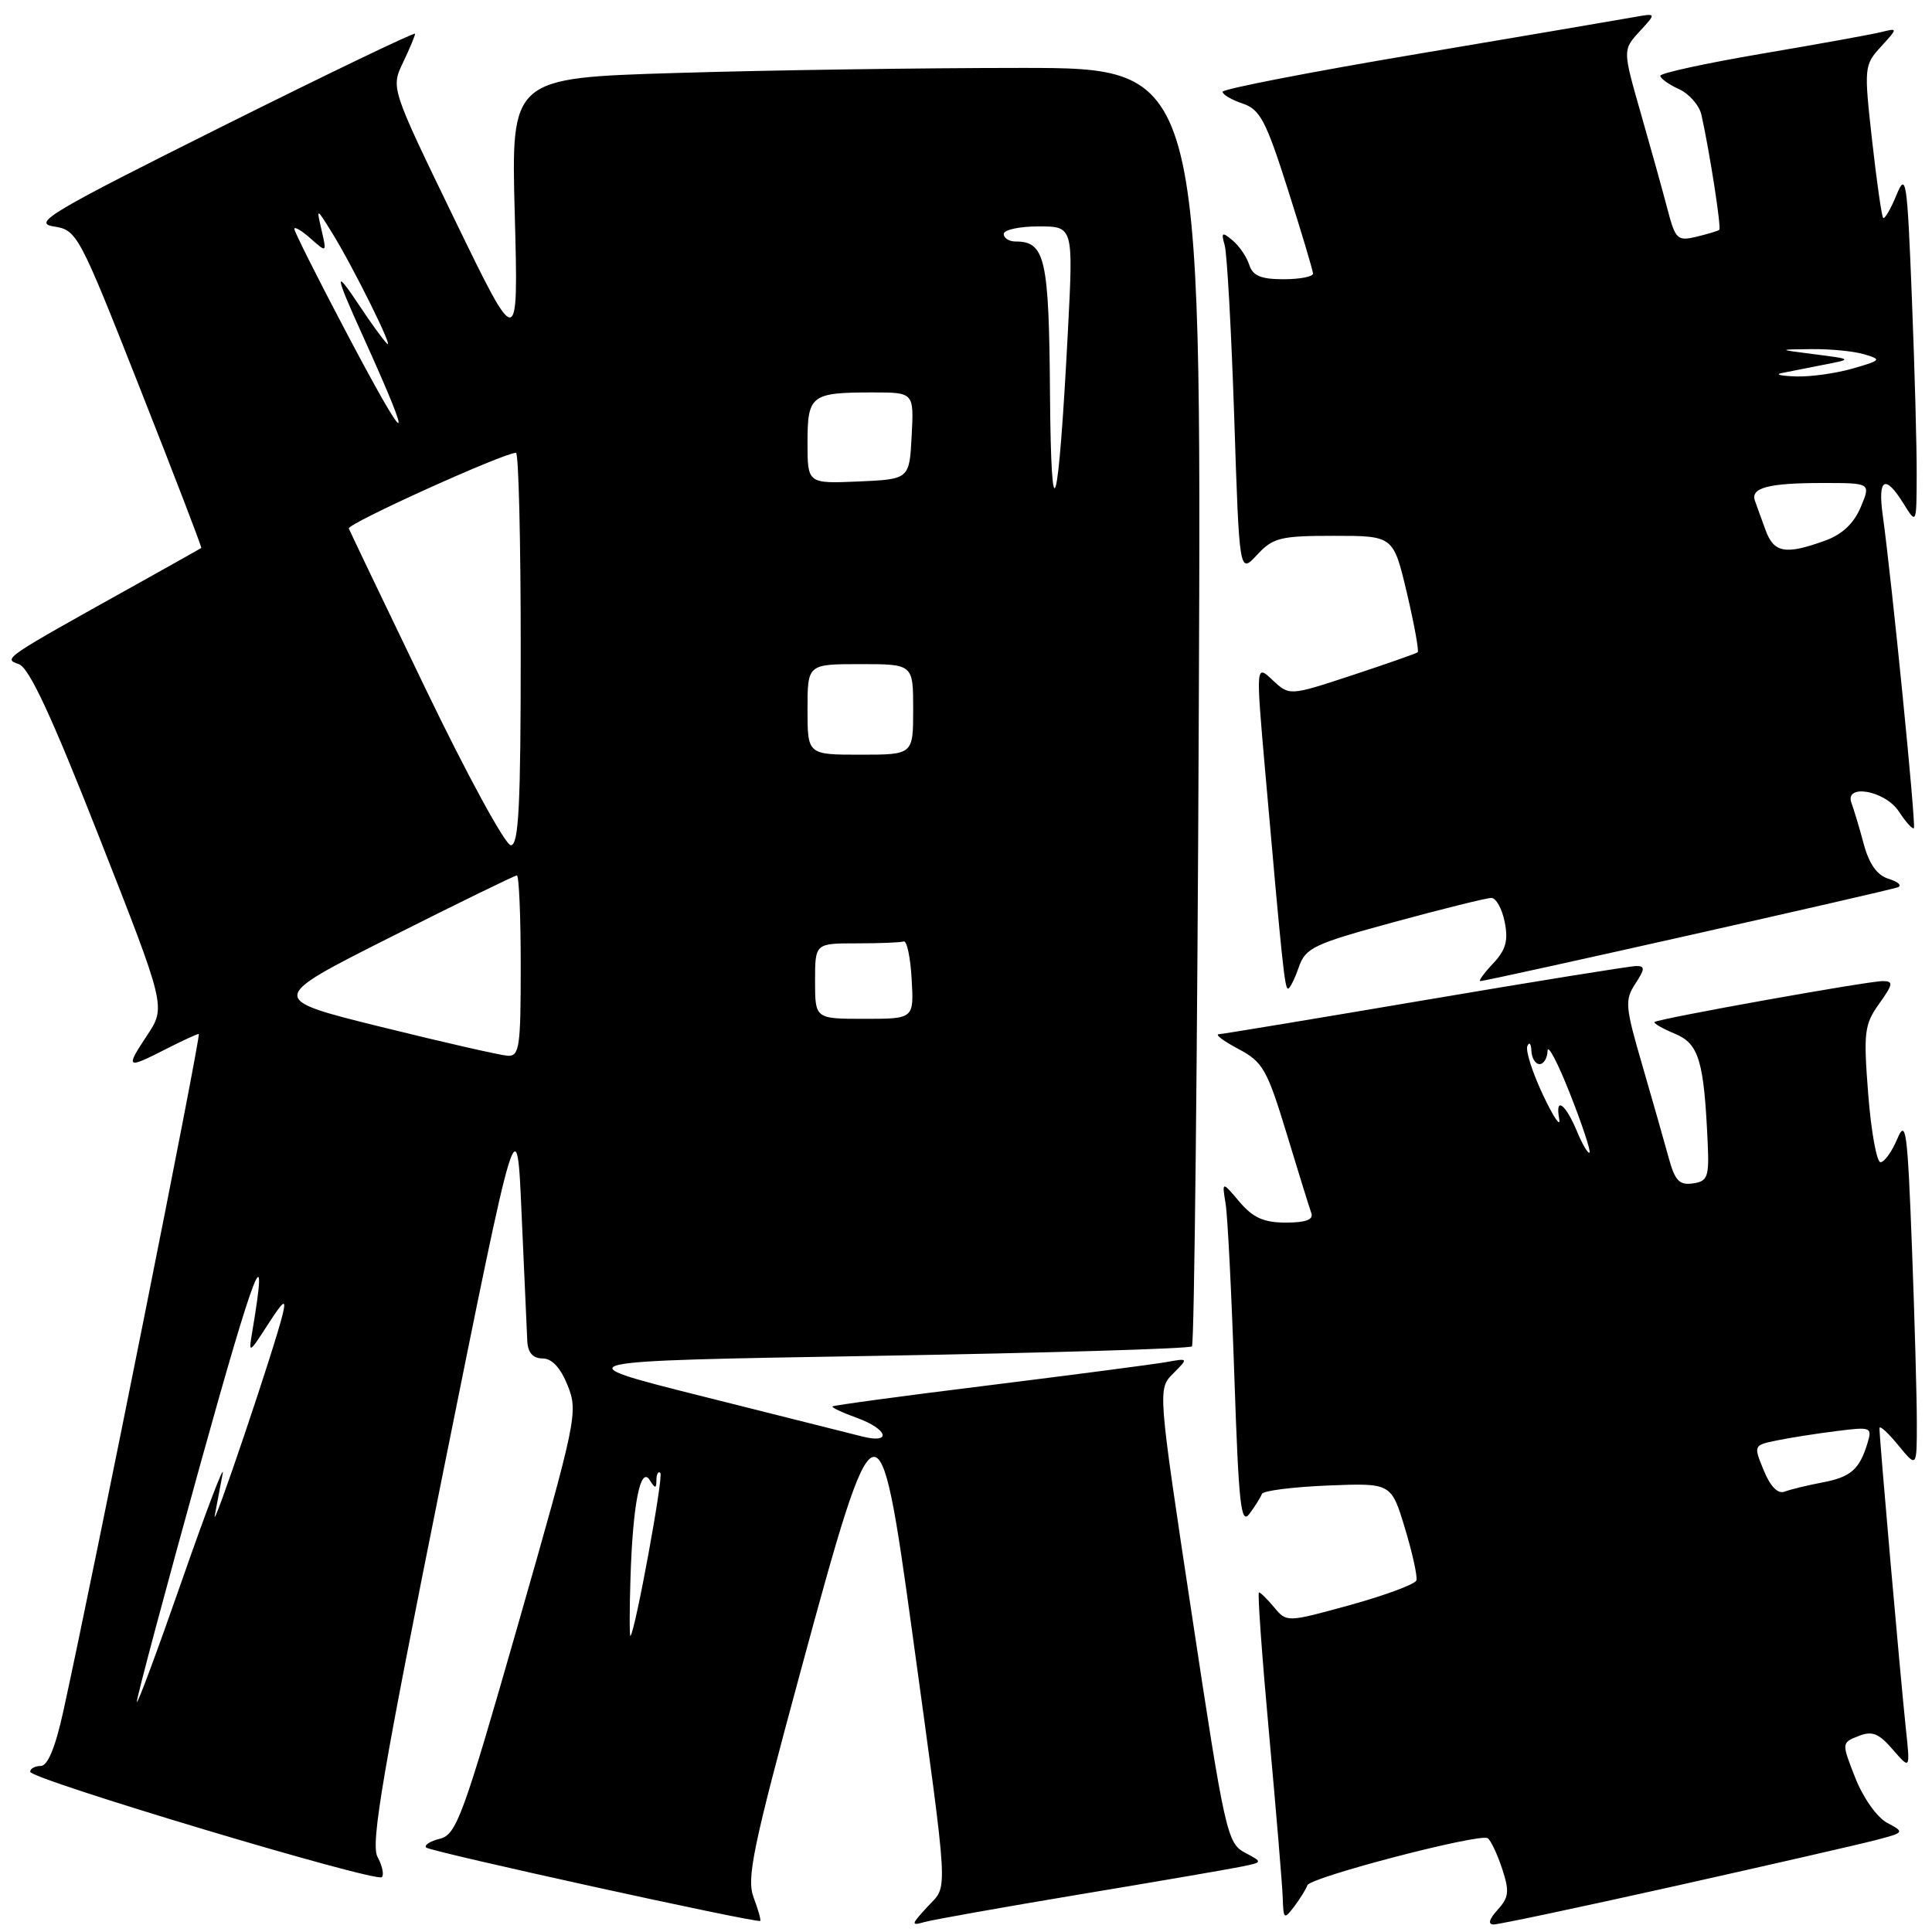 <?xml version="1.0" encoding="UTF-8" standalone="no"?>
<!DOCTYPE svg PUBLIC "-//W3C//DTD SVG 1.1//EN" "http://www.w3.org/Graphics/SVG/1.1/DTD/svg11.dtd" >
<svg xmlns="http://www.w3.org/2000/svg" xmlns:xlink="http://www.w3.org/1999/xlink" version="1.1" viewBox="0 0 256 256">
 <g >
 <path fill="currentColor"
d=" M 99.86 251.43 C 98.90 248.89 99.74 244.85 106.07 221.50 C 116.08 184.56 116.50 184.41 120.87 216.25 C 125.80 252.21 125.66 249.66 122.89 252.66 C 120.71 255.02 120.68 255.20 122.50 254.68 C 123.60 254.37 132.82 252.73 143.00 251.03 C 153.18 249.34 162.82 247.68 164.43 247.35 C 167.36 246.76 167.36 246.76 164.93 245.47 C 162.62 244.23 162.28 242.75 157.95 214.11 C 153.40 184.05 153.40 184.05 155.45 182.00 C 157.49 179.95 157.49 179.95 154.50 180.49 C 152.85 180.78 142.29 182.16 131.04 183.56 C 119.78 184.95 110.45 186.21 110.31 186.36 C 110.17 186.50 111.61 187.18 113.53 187.87 C 117.66 189.37 118.24 191.35 114.25 190.34 C 112.74 189.96 103.17 187.56 93.00 185.00 C 74.50 180.35 74.50 180.35 115.94 179.66 C 138.73 179.27 157.63 178.71 157.94 178.40 C 158.25 178.09 158.66 139.85 158.85 93.42 C 159.20 9.00 159.20 9.00 135.35 9.00 C 122.23 9.00 101.65 9.30 89.61 9.67 C 67.72 10.33 67.72 10.33 68.21 28.41 C 68.69 46.50 68.69 46.50 60.24 29.08 C 51.79 11.66 51.79 11.66 53.40 8.29 C 54.28 6.45 55.00 4.72 55.00 4.47 C 55.00 4.21 43.50 9.74 29.45 16.75 C 6.76 28.08 4.26 29.56 7.09 30.00 C 10.22 30.49 10.42 30.86 18.56 51.49 C 23.12 63.04 26.77 72.54 26.67 72.61 C 26.58 72.68 22.68 74.87 18.00 77.48 C 0.30 87.34 0.41 87.27 2.49 88.00 C 3.87 88.48 6.84 94.88 13.19 111.04 C 21.99 133.42 21.99 133.42 19.48 137.21 C 16.58 141.59 16.73 141.69 22.00 139.00 C 24.16 137.90 26.11 137.00 26.34 137.00 C 26.70 137.00 12.55 207.77 8.39 226.75 C 7.34 231.54 6.32 234.00 5.40 234.00 C 4.63 234.00 4.00 234.35 4.00 234.77 C 4.00 235.75 49.84 249.49 50.60 248.73 C 50.91 248.42 50.65 247.21 50.02 246.04 C 49.09 244.30 50.70 234.89 58.69 195.20 C 68.50 146.50 68.50 146.50 69.12 161.00 C 69.47 168.97 69.81 176.51 69.87 177.75 C 69.96 179.25 70.63 180.00 71.89 180.00 C 73.14 180.00 74.28 181.24 75.23 183.61 C 76.62 187.10 76.39 188.18 68.68 215.13 C 61.37 240.67 60.49 243.09 58.30 243.64 C 56.98 243.97 56.16 244.50 56.47 244.81 C 57.02 245.35 100.26 254.85 100.73 254.53 C 100.86 254.44 100.47 253.05 99.86 251.43 Z  M 221.83 249.94 C 234.30 247.15 246.29 244.41 248.47 243.84 C 252.39 242.82 252.41 242.79 250.05 241.53 C 248.71 240.81 246.87 238.21 245.84 235.59 C 244.01 230.93 244.01 230.93 246.25 230.04 C 248.07 229.32 248.94 229.66 250.81 231.83 C 253.12 234.50 253.12 234.50 252.53 229.00 C 251.77 221.78 248.99 190.18 249.04 189.23 C 249.06 188.83 250.18 189.85 251.53 191.50 C 253.99 194.50 253.99 194.50 253.99 188.50 C 253.99 185.20 253.70 174.71 253.34 165.18 C 252.75 149.75 252.54 148.19 251.39 150.93 C 250.68 152.62 249.68 154.00 249.18 154.00 C 248.67 154.00 247.94 149.95 247.55 145.01 C 246.91 136.79 247.03 135.76 248.99 133.01 C 250.86 130.39 250.92 130.00 249.47 130.00 C 247.47 130.00 219.68 134.99 219.24 135.42 C 219.07 135.59 220.28 136.29 221.92 136.97 C 225.12 138.29 225.79 140.53 226.28 151.50 C 226.48 155.97 226.27 156.53 224.31 156.81 C 222.51 157.07 221.92 156.43 221.08 153.31 C 220.51 151.22 218.94 145.72 217.60 141.10 C 215.35 133.39 215.27 132.51 216.69 130.35 C 217.96 128.41 217.99 128.00 216.84 128.00 C 216.07 128.00 203.53 130.02 188.97 132.49 C 174.41 134.96 162.05 137.01 161.50 137.04 C 160.95 137.07 162.11 137.94 164.07 138.98 C 167.33 140.70 167.89 141.68 170.48 150.18 C 172.03 155.31 173.51 160.06 173.76 160.75 C 174.07 161.61 173.02 162.00 170.39 162.00 C 167.46 162.00 166.03 161.36 164.24 159.25 C 161.91 156.50 161.91 156.50 162.40 159.50 C 162.67 161.15 163.19 171.48 163.56 182.45 C 164.14 199.53 164.43 202.14 165.58 200.56 C 166.32 199.55 167.06 198.37 167.21 197.95 C 167.37 197.53 171.29 197.03 175.92 196.84 C 184.35 196.50 184.35 196.50 186.16 202.50 C 187.16 205.80 187.84 208.91 187.68 209.41 C 187.52 209.91 183.59 211.37 178.95 212.66 C 170.53 214.98 170.49 214.98 168.84 212.99 C 167.93 211.90 167.02 211.00 166.82 211.00 C 166.61 211.00 167.22 219.44 168.16 229.75 C 169.10 240.06 169.92 249.85 169.97 251.50 C 170.06 254.32 170.15 254.39 171.50 252.61 C 172.28 251.57 173.06 250.31 173.23 249.81 C 173.58 248.75 196.02 242.90 197.12 243.57 C 197.52 243.82 198.38 245.62 199.03 247.58 C 200.03 250.62 199.95 251.40 198.44 253.06 C 197.30 254.32 197.12 255.00 197.93 255.00 C 198.61 255.00 209.36 252.72 221.83 249.94 Z  M 172.09 128.17 C 172.99 125.58 174.05 125.08 184.79 122.16 C 191.23 120.40 197.01 118.98 197.62 118.98 C 198.24 118.99 199.04 120.43 199.38 122.17 C 199.88 124.63 199.53 125.87 197.84 127.67 C 196.63 128.95 195.87 130.00 196.15 130.00 C 197.05 130.00 250.48 117.99 251.50 117.56 C 252.05 117.33 251.49 116.83 250.26 116.45 C 248.73 115.99 247.68 114.52 246.95 111.82 C 246.37 109.65 245.64 107.23 245.34 106.44 C 244.32 103.78 249.78 104.73 251.61 107.53 C 252.52 108.92 253.42 109.92 253.60 109.74 C 253.91 109.43 250.68 76.98 249.47 68.25 C 248.79 63.35 249.80 62.81 252.24 66.75 C 253.95 69.50 253.95 69.50 253.97 62.91 C 253.99 59.29 253.70 48.71 253.33 39.41 C 252.71 23.74 252.56 22.75 251.28 25.87 C 250.52 27.72 249.73 29.07 249.53 28.87 C 249.33 28.66 248.67 24.04 248.06 18.59 C 246.98 8.92 247.01 8.62 249.23 6.19 C 251.50 3.70 251.50 3.70 249.23 4.26 C 247.98 4.57 240.89 5.85 233.48 7.11 C 226.07 8.37 220.00 9.69 220.00 10.04 C 220.00 10.39 221.11 11.19 222.47 11.81 C 223.83 12.43 225.17 13.96 225.45 15.22 C 226.56 20.24 228.11 30.22 227.81 30.46 C 227.64 30.60 226.28 31.01 224.79 31.37 C 222.27 31.97 222.00 31.72 220.96 27.76 C 220.35 25.42 218.76 19.70 217.43 15.06 C 215.01 6.62 215.01 6.62 217.25 4.17 C 219.50 1.73 219.50 1.73 216.50 2.27 C 214.85 2.57 201.91 4.77 187.75 7.16 C 173.59 9.54 162.00 11.80 162.00 12.16 C 162.00 12.53 163.19 13.23 164.65 13.72 C 166.95 14.48 167.75 15.99 170.63 25.05 C 172.46 30.80 173.97 35.84 173.98 36.25 C 173.99 36.66 172.23 37.00 170.07 37.00 C 167.08 37.00 165.99 36.54 165.53 35.09 C 165.20 34.04 164.20 32.58 163.32 31.85 C 161.92 30.69 161.79 30.77 162.28 32.51 C 162.59 33.60 163.16 43.85 163.54 55.28 C 164.22 76.05 164.22 76.05 166.56 73.53 C 168.68 71.24 169.64 71.00 176.77 71.00 C 184.63 71.00 184.63 71.00 186.42 78.57 C 187.40 82.73 188.04 86.27 187.85 86.43 C 187.66 86.59 183.75 87.96 179.18 89.47 C 170.86 92.21 170.86 92.21 168.63 90.12 C 166.40 88.02 166.40 88.02 167.65 102.26 C 169.89 127.74 170.23 131.00 170.67 131.00 C 170.91 131.00 171.55 129.73 172.09 128.17 Z  M 18.13 225.50 C 18.11 224.95 21.90 210.78 26.55 194.00 C 33.81 167.84 35.69 163.04 33.42 176.50 C 32.92 179.43 32.98 179.40 35.50 175.50 C 37.58 172.28 37.96 172.01 37.47 174.09 C 36.48 178.31 27.89 203.75 28.47 200.75 C 28.76 199.24 29.23 196.76 29.51 195.25 C 29.78 193.74 27.34 200.15 24.08 209.50 C 20.82 218.85 18.14 226.05 18.13 225.50 Z  M 83.54 209.16 C 83.84 199.37 84.86 194.17 86.09 196.12 C 86.83 197.29 86.97 197.28 86.98 196.08 C 86.99 195.30 87.23 194.89 87.50 195.17 C 87.94 195.61 84.19 216.06 83.54 216.77 C 83.41 216.92 83.40 213.49 83.54 209.16 Z  M 50.50 136.07 C 35.50 132.36 35.50 132.36 51.74 124.18 C 60.67 119.68 68.21 116.00 68.49 116.00 C 68.77 116.00 69.00 121.40 69.00 128.00 C 69.00 138.80 68.83 139.99 67.25 139.89 C 66.29 139.83 58.75 138.11 50.50 136.07 Z  M 108.00 130.00 C 108.00 125.00 108.00 125.00 113.50 125.00 C 116.53 125.00 119.34 124.89 119.75 124.75 C 120.16 124.61 120.64 126.86 120.80 129.75 C 121.10 135.00 121.10 135.00 114.55 135.00 C 108.00 135.00 108.00 135.00 108.00 130.00 Z  M 56.44 91.37 C 50.97 80.02 46.37 70.42 46.22 70.03 C 45.97 69.40 66.75 60.00 68.37 60.00 C 68.72 60.00 69.00 71.70 69.00 86.00 C 69.00 106.76 68.74 112.00 67.69 112.00 C 66.97 112.00 61.91 102.72 56.44 91.37 Z  M 107.00 94.00 C 107.00 88.00 107.00 88.00 114.00 88.00 C 121.00 88.00 121.00 88.00 121.00 94.00 C 121.00 100.00 121.00 100.00 114.00 100.00 C 107.00 100.00 107.00 100.00 107.00 94.00 Z  M 139.13 52.18 C 139.00 34.22 138.49 32.00 134.57 32.00 C 133.71 32.00 133.00 31.55 133.00 31.00 C 133.00 30.45 135.08 30.00 137.61 30.00 C 142.22 30.00 142.22 30.00 141.51 43.75 C 140.24 68.16 139.28 71.57 139.13 52.18 Z  M 107.00 58.65 C 107.00 52.36 107.46 52.00 115.63 52.00 C 121.10 52.00 121.10 52.00 120.80 57.75 C 120.50 63.50 120.50 63.50 113.75 63.80 C 107.00 64.09 107.00 64.09 107.00 58.65 Z  M 45.59 43.48 C 41.96 36.60 39.00 30.68 39.00 30.33 C 39.00 29.98 39.97 30.55 41.15 31.60 C 43.30 33.50 43.30 33.50 42.61 30.50 C 41.92 27.50 41.92 27.50 43.94 30.75 C 46.74 35.24 52.43 46.73 51.25 45.50 C 50.71 44.95 49.09 42.71 47.64 40.52 C 44.21 35.35 44.31 36.20 48.10 44.56 C 55.23 60.28 54.19 59.83 45.59 43.48 Z  M 233.71 194.84 C 232.34 191.52 232.35 191.50 235.42 190.87 C 237.11 190.52 240.67 189.96 243.31 189.63 C 247.95 189.04 248.10 189.10 247.44 191.26 C 246.38 194.74 245.21 195.74 241.39 196.45 C 239.45 196.82 237.23 197.36 236.47 197.65 C 235.58 197.99 234.59 196.99 233.71 194.84 Z  M 209.00 150.01 C 207.44 146.24 206.04 145.21 206.60 148.25 C 206.83 149.49 205.87 148.08 204.47 145.12 C 203.07 142.16 202.13 139.23 202.38 138.62 C 202.64 138.00 202.88 138.29 202.92 139.25 C 202.96 140.21 203.45 141.00 204.00 141.00 C 204.55 141.00 205.03 140.21 205.06 139.25 C 205.09 138.29 206.43 140.85 208.04 144.94 C 209.65 149.02 210.81 152.53 210.62 152.72 C 210.43 152.91 209.70 151.69 209.00 150.01 Z  M 233.95 70.25 C 233.39 68.74 232.76 66.97 232.53 66.33 C 231.94 64.63 234.36 64.00 241.53 64.00 C 247.90 64.00 247.90 64.00 246.55 67.21 C 245.65 69.35 244.09 70.83 241.85 71.63 C 236.59 73.54 235.05 73.27 233.95 70.25 Z  M 236.00 49.45 C 236.82 49.28 239.30 48.79 241.50 48.36 C 245.50 47.59 245.50 47.59 240.50 46.95 C 235.50 46.31 235.50 46.31 240.00 46.26 C 242.47 46.23 245.62 46.53 247.00 46.94 C 249.37 47.64 249.28 47.74 245.50 48.83 C 243.30 49.47 239.93 49.94 238.00 49.88 C 236.07 49.82 235.18 49.63 236.00 49.45 Z "/>
</g>
</svg>